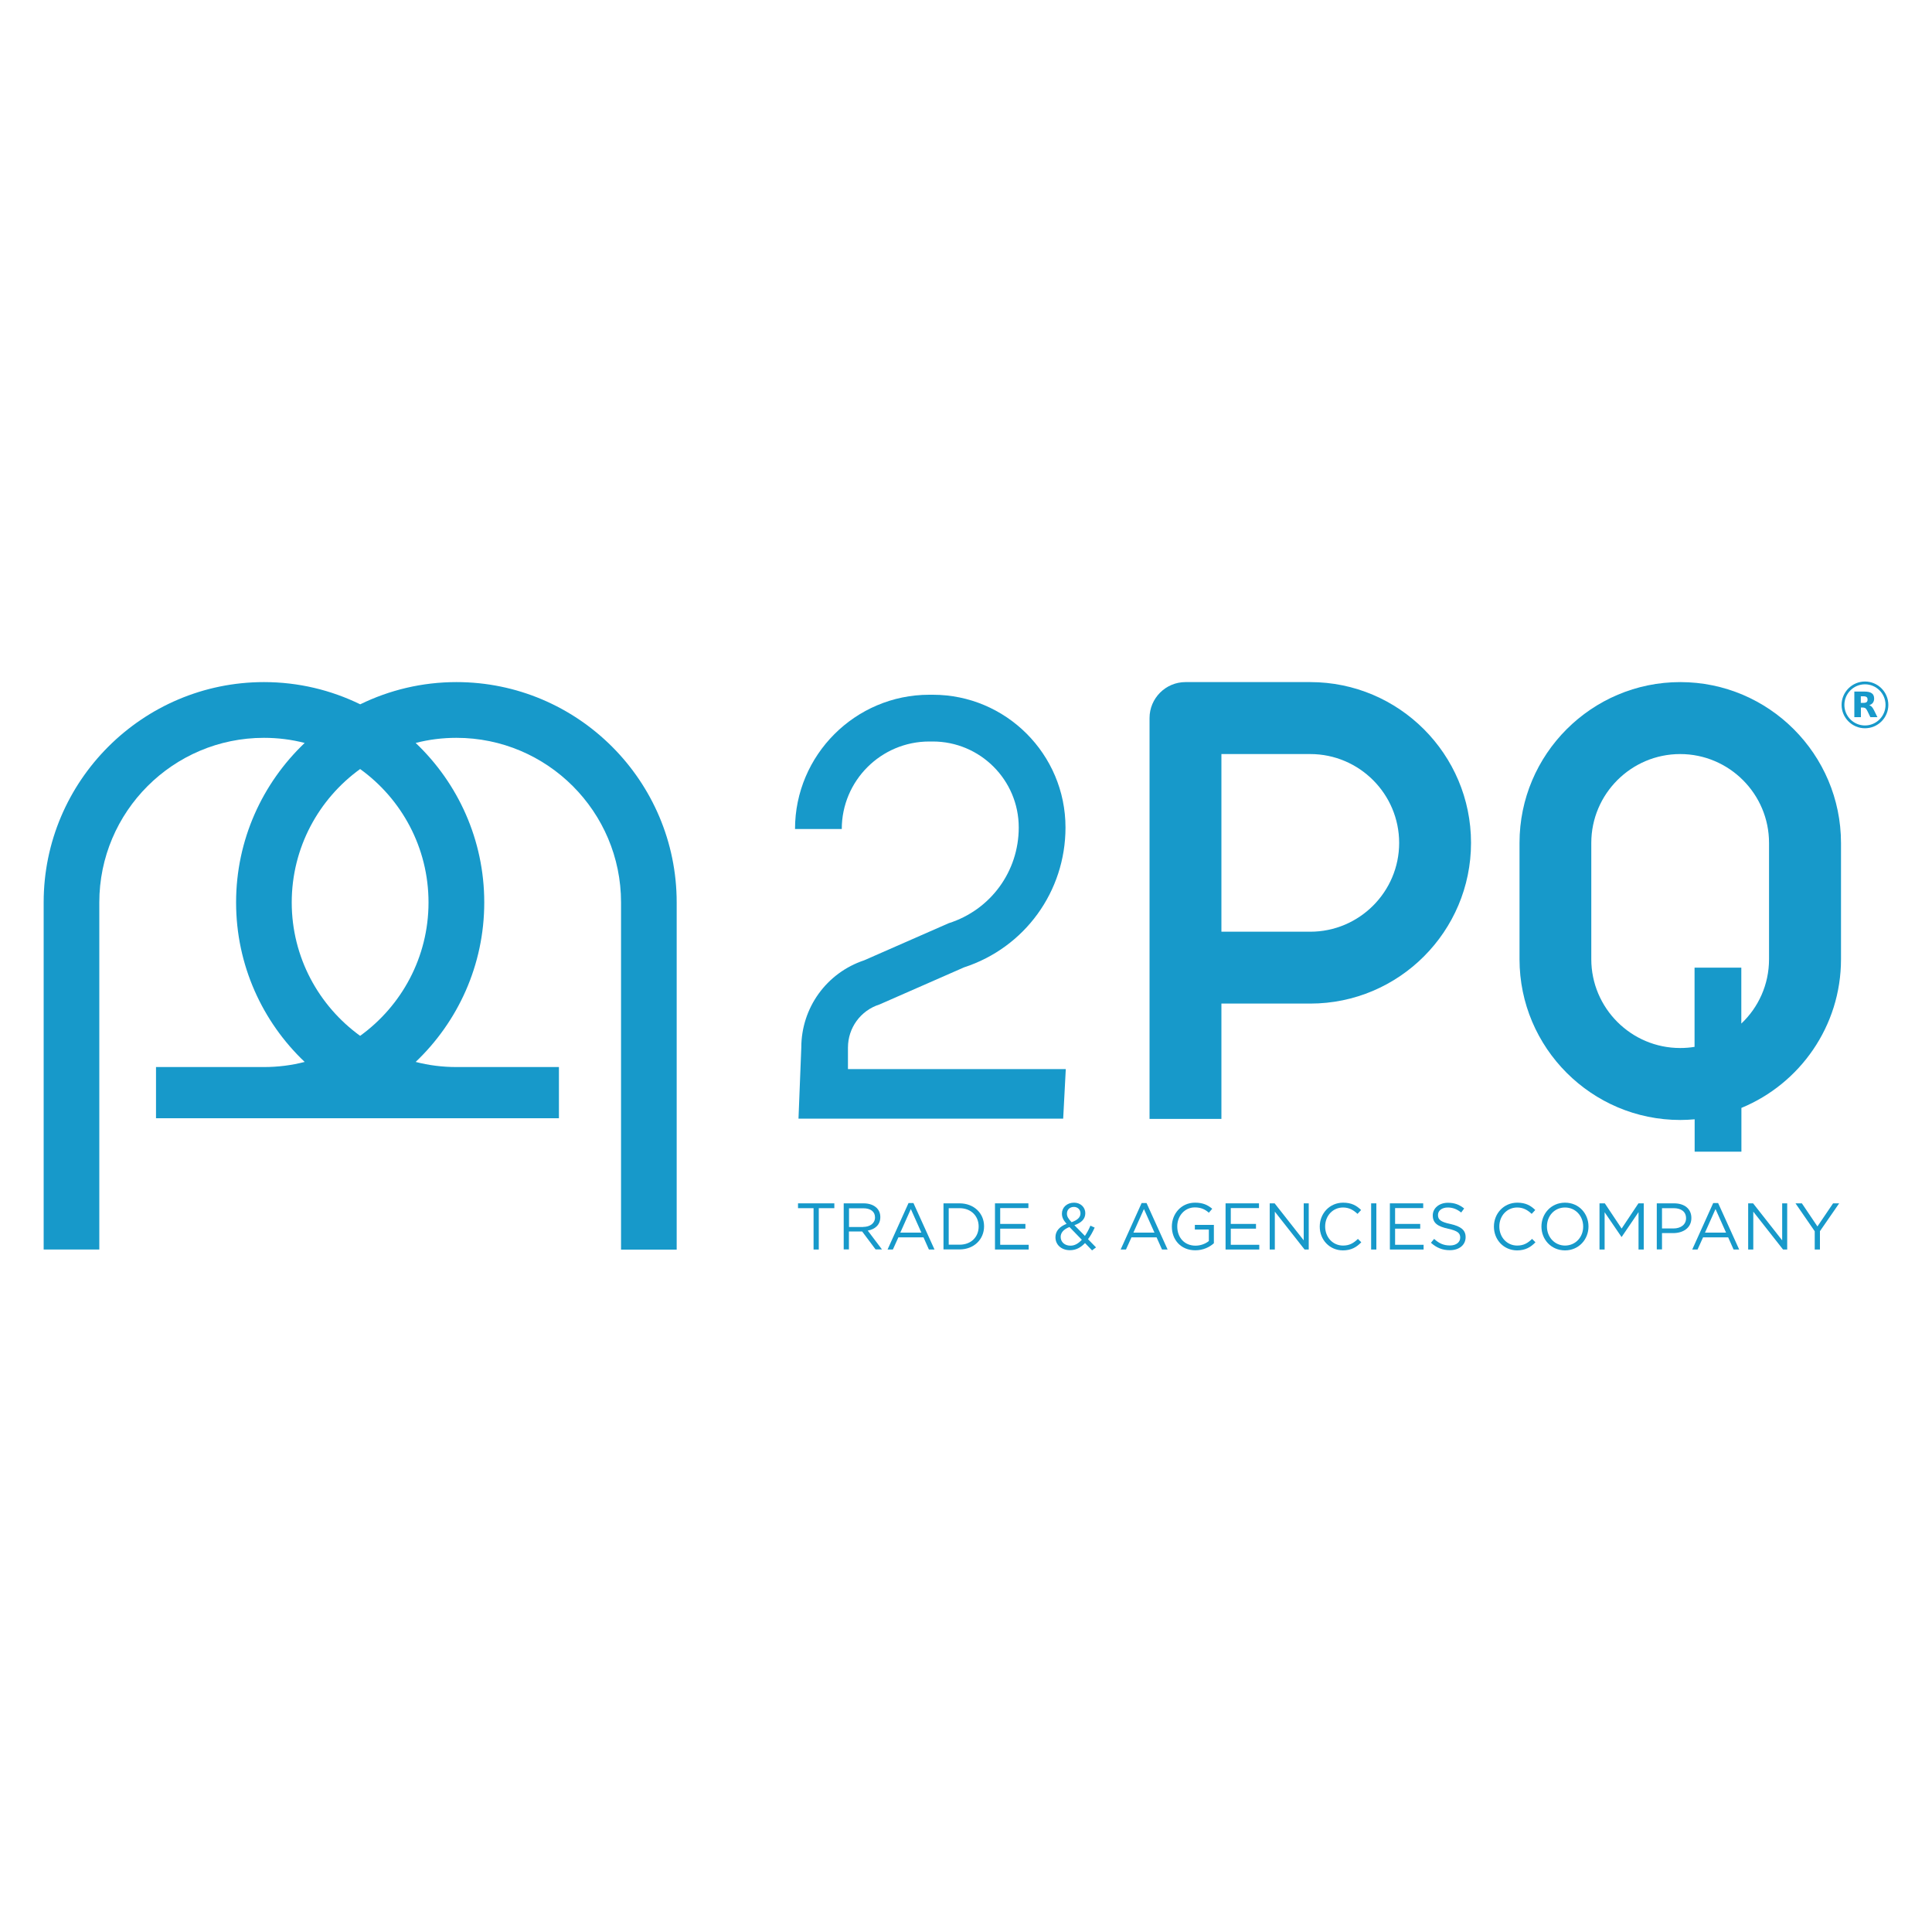 <?xml version="1.0" encoding="utf-8"?>
<!-- Generator: Adobe Illustrator 26.0.1, SVG Export Plug-In . SVG Version: 6.00 Build 0)  -->
<svg version="1.1" id="Layer_1" xmlns="http://www.w3.org/2000/svg" xmlns:xlink="http://www.w3.org/1999/xlink" x="0px" y="0px"
	 viewBox="0 0 200 200" style="enable-background:new 0 0 200 200;" xml:space="preserve">
<style type="text/css">
	.st0{fill:#1799CA;}
</style>
<g>
	<path class="st0" d="M135.64,70.61h-12.92c-2.05,0-3.72,1.67-3.72,3.72v25.84v15.66h7.44v-11.94h9.2c9.18,0,16.64-7.47,16.64-16.64
		C152.28,78.08,144.82,70.61,135.64,70.61 M135.64,96.45h-9.2V78.06h9.2c5.07,0,9.2,4.13,9.2,9.2
		C144.84,92.32,140.71,96.45,135.64,96.45"/>
	<path class="st0" d="M110.06,115.8H82.66l0.29-7.35c0-4.12,2.61-7.74,6.51-9.04l8.75-3.84c4.34-1.38,7.25-5.36,7.25-9.91
		c0-4.91-3.99-8.9-8.9-8.9H96.2c-5,0-9.06,4.06-9.06,9.06H82.3c0-7.66,6.24-13.9,13.9-13.9h0.37c7.57,0,13.73,6.16,13.73,13.74
		c0,6.62-4.21,12.43-10.5,14.48l-8.75,3.84c-1.96,0.62-3.27,2.42-3.27,4.47v2.22h22.55L110.06,115.8z"/>
	<path class="st0" d="M173.94,70.61c-9.18,0-16.64,7.47-16.64,16.64V99.3c0,9.17,7.47,16.64,16.64,16.64c0.51,0,1-0.03,1.49-0.07
		v3.35h4.84v-4.53c6.04-2.49,10.31-8.45,10.31-15.39V87.26C190.57,78.08,183.11,70.61,173.94,70.61 M183.13,99.3
		c0,2.62-1.1,4.99-2.87,6.66v-5.79h-4.84v8.2c-0.48,0.08-0.98,0.12-1.49,0.12c-5.07,0-9.2-4.13-9.2-9.2V87.26
		c0-5.07,4.13-9.2,9.2-9.2c5.07,0,9.2,4.13,9.2,9.2V99.3z"/>
	<polygon class="st0" points="84.22,125.07 82.61,125.07 82.61,124.57 86.37,124.57 86.37,125.07 84.76,125.07 84.76,129.35 
		84.22,129.35 	"/>
	<path class="st0" d="M87.35,124.57h2.05c0.59,0,1.06,0.18,1.36,0.48c0.24,0.24,0.37,0.56,0.37,0.94v0.01c0,0.79-0.55,1.26-1.3,1.39
		l1.47,1.95h-0.66l-1.39-1.86h-1.37v1.86h-0.54V124.57z M89.35,127.01c0.71,0,1.23-0.37,1.23-0.98v-0.01c0-0.59-0.45-0.94-1.22-0.94
		h-1.47v1.94H89.35z"/>
	<path class="st0" d="M94.05,124.54h0.51l2.18,4.81h-0.58l-0.56-1.26h-2.6l-0.57,1.26h-0.55L94.05,124.54z M95.38,127.6l-1.09-2.44
		l-1.09,2.44H95.38z"/>
	<path class="st0" d="M97.67,124.57h1.66c1.5,0,2.54,1.03,2.54,2.37v0.01c0,1.34-1.04,2.39-2.54,2.39h-1.66V124.57z M98.21,125.07
		v3.78h1.12c1.21,0,1.98-0.81,1.98-1.88v-0.01c0-1.06-0.77-1.89-1.98-1.89H98.21z"/>
	<polygon class="st0" points="103,124.57 106.46,124.57 106.46,125.06 103.54,125.06 103.54,126.7 106.15,126.7 106.15,127.19 
		103.54,127.19 103.54,128.86 106.49,128.86 106.49,129.35 103,129.35 	"/>
	<path class="st0" d="M112.32,128.68c-0.44,0.47-0.94,0.74-1.56,0.74c-0.86,0-1.5-0.54-1.5-1.34v-0.01c0-0.63,0.42-1.09,1.15-1.38
		c-0.33-0.38-0.48-0.67-0.48-1.05v-0.01c0-0.63,0.51-1.13,1.26-1.13c0.67,0,1.16,0.48,1.16,1.08v0.01c0,0.61-0.42,1-1.13,1.24
		l1.09,1.11c0.21-0.31,0.4-0.66,0.57-1.06l0.44,0.2c-0.21,0.46-0.42,0.85-0.69,1.2l0.83,0.85l-0.41,0.31L112.32,128.68z
		 M111.99,128.34l-1.28-1.32c-0.63,0.24-0.91,0.61-0.91,1.02v0.01c0,0.51,0.41,0.9,1,0.9C111.25,128.96,111.64,128.72,111.99,128.34
		 M111.85,125.61v-0.01c0-0.38-0.29-0.66-0.68-0.66c-0.44,0-0.72,0.3-0.72,0.69v0.01c0,0.28,0.12,0.5,0.48,0.88
		C111.53,126.31,111.85,126.02,111.85,125.61"/>
	<path class="st0" d="M118.18,124.54h0.51l2.18,4.81h-0.58l-0.56-1.26h-2.6l-0.57,1.26h-0.55L118.18,124.54z M119.51,127.6
		l-1.09-2.44l-1.09,2.44H119.51z"/>
	<path class="st0" d="M121.31,126.98v-0.01c0-1.31,0.96-2.47,2.4-2.47c0.81,0,1.3,0.23,1.78,0.63l-0.35,0.41
		c-0.36-0.32-0.78-0.55-1.45-0.55c-1.06,0-1.82,0.89-1.82,1.96v0.01c0,1.14,0.73,1.99,1.89,1.99c0.55,0,1.05-0.21,1.38-0.48v-1.19
		h-1.45v-0.48h1.97v1.9c-0.44,0.4-1.11,0.73-1.92,0.73C122.24,129.43,121.31,128.34,121.31,126.98"/>
	<polygon class="st0" points="126.87,124.57 130.33,124.57 130.33,125.06 127.41,125.06 127.41,126.7 130.02,126.7 130.02,127.19 
		127.41,127.19 127.41,128.86 130.36,128.86 130.36,129.35 126.87,129.35 	"/>
	<polygon class="st0" points="131.44,124.57 131.95,124.57 134.96,128.4 134.96,124.57 135.48,124.57 135.48,129.35 135.05,129.35 
		131.97,125.43 131.97,129.35 131.44,129.35 	"/>
	<path class="st0" d="M136.62,126.98v-0.01c0-1.35,1.02-2.47,2.42-2.47c0.87,0,1.39,0.3,1.86,0.76l-0.37,0.4
		c-0.41-0.38-0.85-0.66-1.5-0.66c-1.06,0-1.85,0.86-1.85,1.96v0.01c0,1.11,0.79,1.97,1.85,1.97c0.66,0,1.09-0.25,1.54-0.69
		l0.35,0.35c-0.49,0.51-1.05,0.84-1.91,0.84C137.64,129.43,136.62,128.35,136.62,126.98"/>
	<rect x="141.94" y="124.57" class="st0" width="0.54" height="4.78"/>
	<polygon class="st0" points="143.88,124.57 147.33,124.57 147.33,125.06 144.42,125.06 144.42,126.7 147.02,126.7 147.02,127.19 
		144.42,127.19 144.42,128.86 147.37,128.86 147.37,129.35 143.88,129.35 	"/>
	<path class="st0" d="M148.13,128.65l0.33-0.4c0.5,0.46,0.98,0.68,1.64,0.68c0.65,0,1.06-0.34,1.06-0.81v-0.01
		c0-0.44-0.24-0.69-1.24-0.91c-1.1-0.24-1.6-0.59-1.6-1.38v-0.01c0-0.74,0.66-1.3,1.57-1.3c0.7,0,1.19,0.2,1.68,0.59l-0.31,0.42
		c-0.44-0.36-0.89-0.52-1.38-0.52c-0.63,0-1.02,0.33-1.02,0.77v0.01c0,0.45,0.24,0.71,1.3,0.93c1.06,0.24,1.56,0.62,1.56,1.35v0.01
		c0,0.82-0.68,1.35-1.63,1.35C149.32,129.42,148.71,129.17,148.13,128.65"/>
	<path class="st0" d="M154.65,126.98v-0.01c0-1.35,1.02-2.47,2.42-2.47c0.87,0,1.39,0.3,1.86,0.76l-0.37,0.4
		c-0.41-0.38-0.85-0.66-1.5-0.66c-1.06,0-1.85,0.86-1.85,1.96v0.01c0,1.11,0.79,1.97,1.85,1.97c0.66,0,1.09-0.25,1.54-0.69
		l0.35,0.35c-0.49,0.51-1.05,0.84-1.91,0.84C155.67,129.43,154.65,128.35,154.65,126.98"/>
	<path class="st0" d="M159.57,126.98v-0.01c0-1.32,0.99-2.47,2.44-2.47c1.45,0,2.43,1.14,2.43,2.46v0.01c0,1.32-0.99,2.47-2.44,2.47
		C160.55,129.43,159.57,128.29,159.57,126.98 M163.89,126.98v-0.01c0-1.09-0.79-1.97-1.88-1.97c-1.09,0-1.87,0.87-1.87,1.96v0.01
		c0,1.09,0.79,1.97,1.88,1.97C163.11,128.93,163.89,128.06,163.89,126.98"/>
	<polygon class="st0" points="165.58,124.57 166.13,124.57 167.87,127.18 169.61,124.57 170.16,124.57 170.16,129.35 169.62,129.35 
		169.62,125.48 167.88,128.04 167.85,128.04 166.11,125.49 166.11,129.35 165.58,129.35 	"/>
	<path class="st0" d="M171.51,124.57h1.79c1.08,0,1.79,0.57,1.79,1.51v0.01c0,1.03-0.86,1.56-1.88,1.56h-1.16v1.69h-0.54V124.57z
		 M173.23,127.17c0.79,0,1.31-0.42,1.31-1.05v-0.01c0-0.68-0.51-1.04-1.28-1.04h-1.21v2.1H173.23z"/>
	<path class="st0" d="M177.35,124.54h0.51l2.18,4.81h-0.58l-0.56-1.26h-2.6l-0.57,1.26h-0.55L177.35,124.54z M178.68,127.6
		l-1.09-2.44l-1.09,2.44H178.68z"/>
	<polygon class="st0" points="180.97,124.57 181.48,124.57 184.49,128.4 184.49,124.57 185.01,124.57 185.01,129.35 184.58,129.35 
		181.5,125.43 181.5,129.35 180.97,129.35 	"/>
	<polygon class="st0" points="187.86,127.46 185.87,124.57 186.53,124.57 188.14,126.96 189.76,124.57 190.39,124.57 188.4,127.45 
		188.4,129.35 187.86,129.35 	"/>
	<path class="st0" d="M47.25,70.61c-3.57,0-6.95,0.83-9.96,2.3c-3.01-1.47-6.39-2.3-9.96-2.3c-12.57,0-22.81,10.23-22.81,22.8v35.94
		h5.76V93.42c0-9.4,7.65-17.04,17.04-17.04c1.46,0,2.87,0.18,4.22,0.53c-4.37,4.16-7.1,10.02-7.1,16.51c0,6.49,2.73,12.36,7.1,16.51
		c-1.35,0.35-2.76,0.53-4.22,0.53H16.15v5.3h41.71v-5.3H47.25c-1.46,0-2.87-0.18-4.22-0.53c4.37-4.16,7.1-10.02,7.1-16.51
		c0-6.49-2.73-12.36-7.1-16.51c1.35-0.35,2.76-0.53,4.22-0.53c9.4,0,17.04,7.64,17.04,17.04v35.94h5.76V93.42
		C70.05,80.84,59.82,70.61,47.25,70.61 M44.36,93.42c0,5.68-2.8,10.72-7.08,13.81c-4.28-3.1-7.08-8.13-7.08-13.81
		c0-5.68,2.8-10.72,7.08-13.81C41.57,82.7,44.36,87.74,44.36,93.42"/>
	<path class="st0" d="M193.06,70.55c-1.33,0-2.42,1.09-2.42,2.42c0,1.33,1.09,2.42,2.42,2.42c1.33,0,2.42-1.08,2.42-2.42
		C195.48,71.64,194.4,70.55,193.06,70.55 M193.06,75.1c-1.17,0-2.13-0.95-2.13-2.13c0-1.17,0.95-2.13,2.13-2.13
		c1.17,0,2.13,0.95,2.13,2.13C195.19,74.14,194.24,75.1,193.06,75.1"/>
	<path class="st0" d="M193.75,73.15c-0.07-0.07-0.16-0.12-0.25-0.15c0.17-0.05,0.3-0.14,0.38-0.25c0.08-0.11,0.13-0.26,0.13-0.43
		c0-0.25-0.08-0.44-0.24-0.55c-0.16-0.12-0.42-0.18-0.77-0.18h-1.04v2.65h0.68v-1h0.19c0.11,0,0.2,0.03,0.27,0.07
		c0.07,0.05,0.13,0.14,0.2,0.27l0.32,0.66h0.73l-0.37-0.75C193.9,73.33,193.82,73.22,193.75,73.15 M193.23,72.68
		c-0.06,0.05-0.16,0.08-0.31,0.08h-0.29v-0.68h0.29c0.14,0,0.24,0.03,0.31,0.08c0.06,0.05,0.1,0.14,0.1,0.26
		C193.33,72.55,193.29,72.63,193.23,72.68"/>
</g>
</svg>
